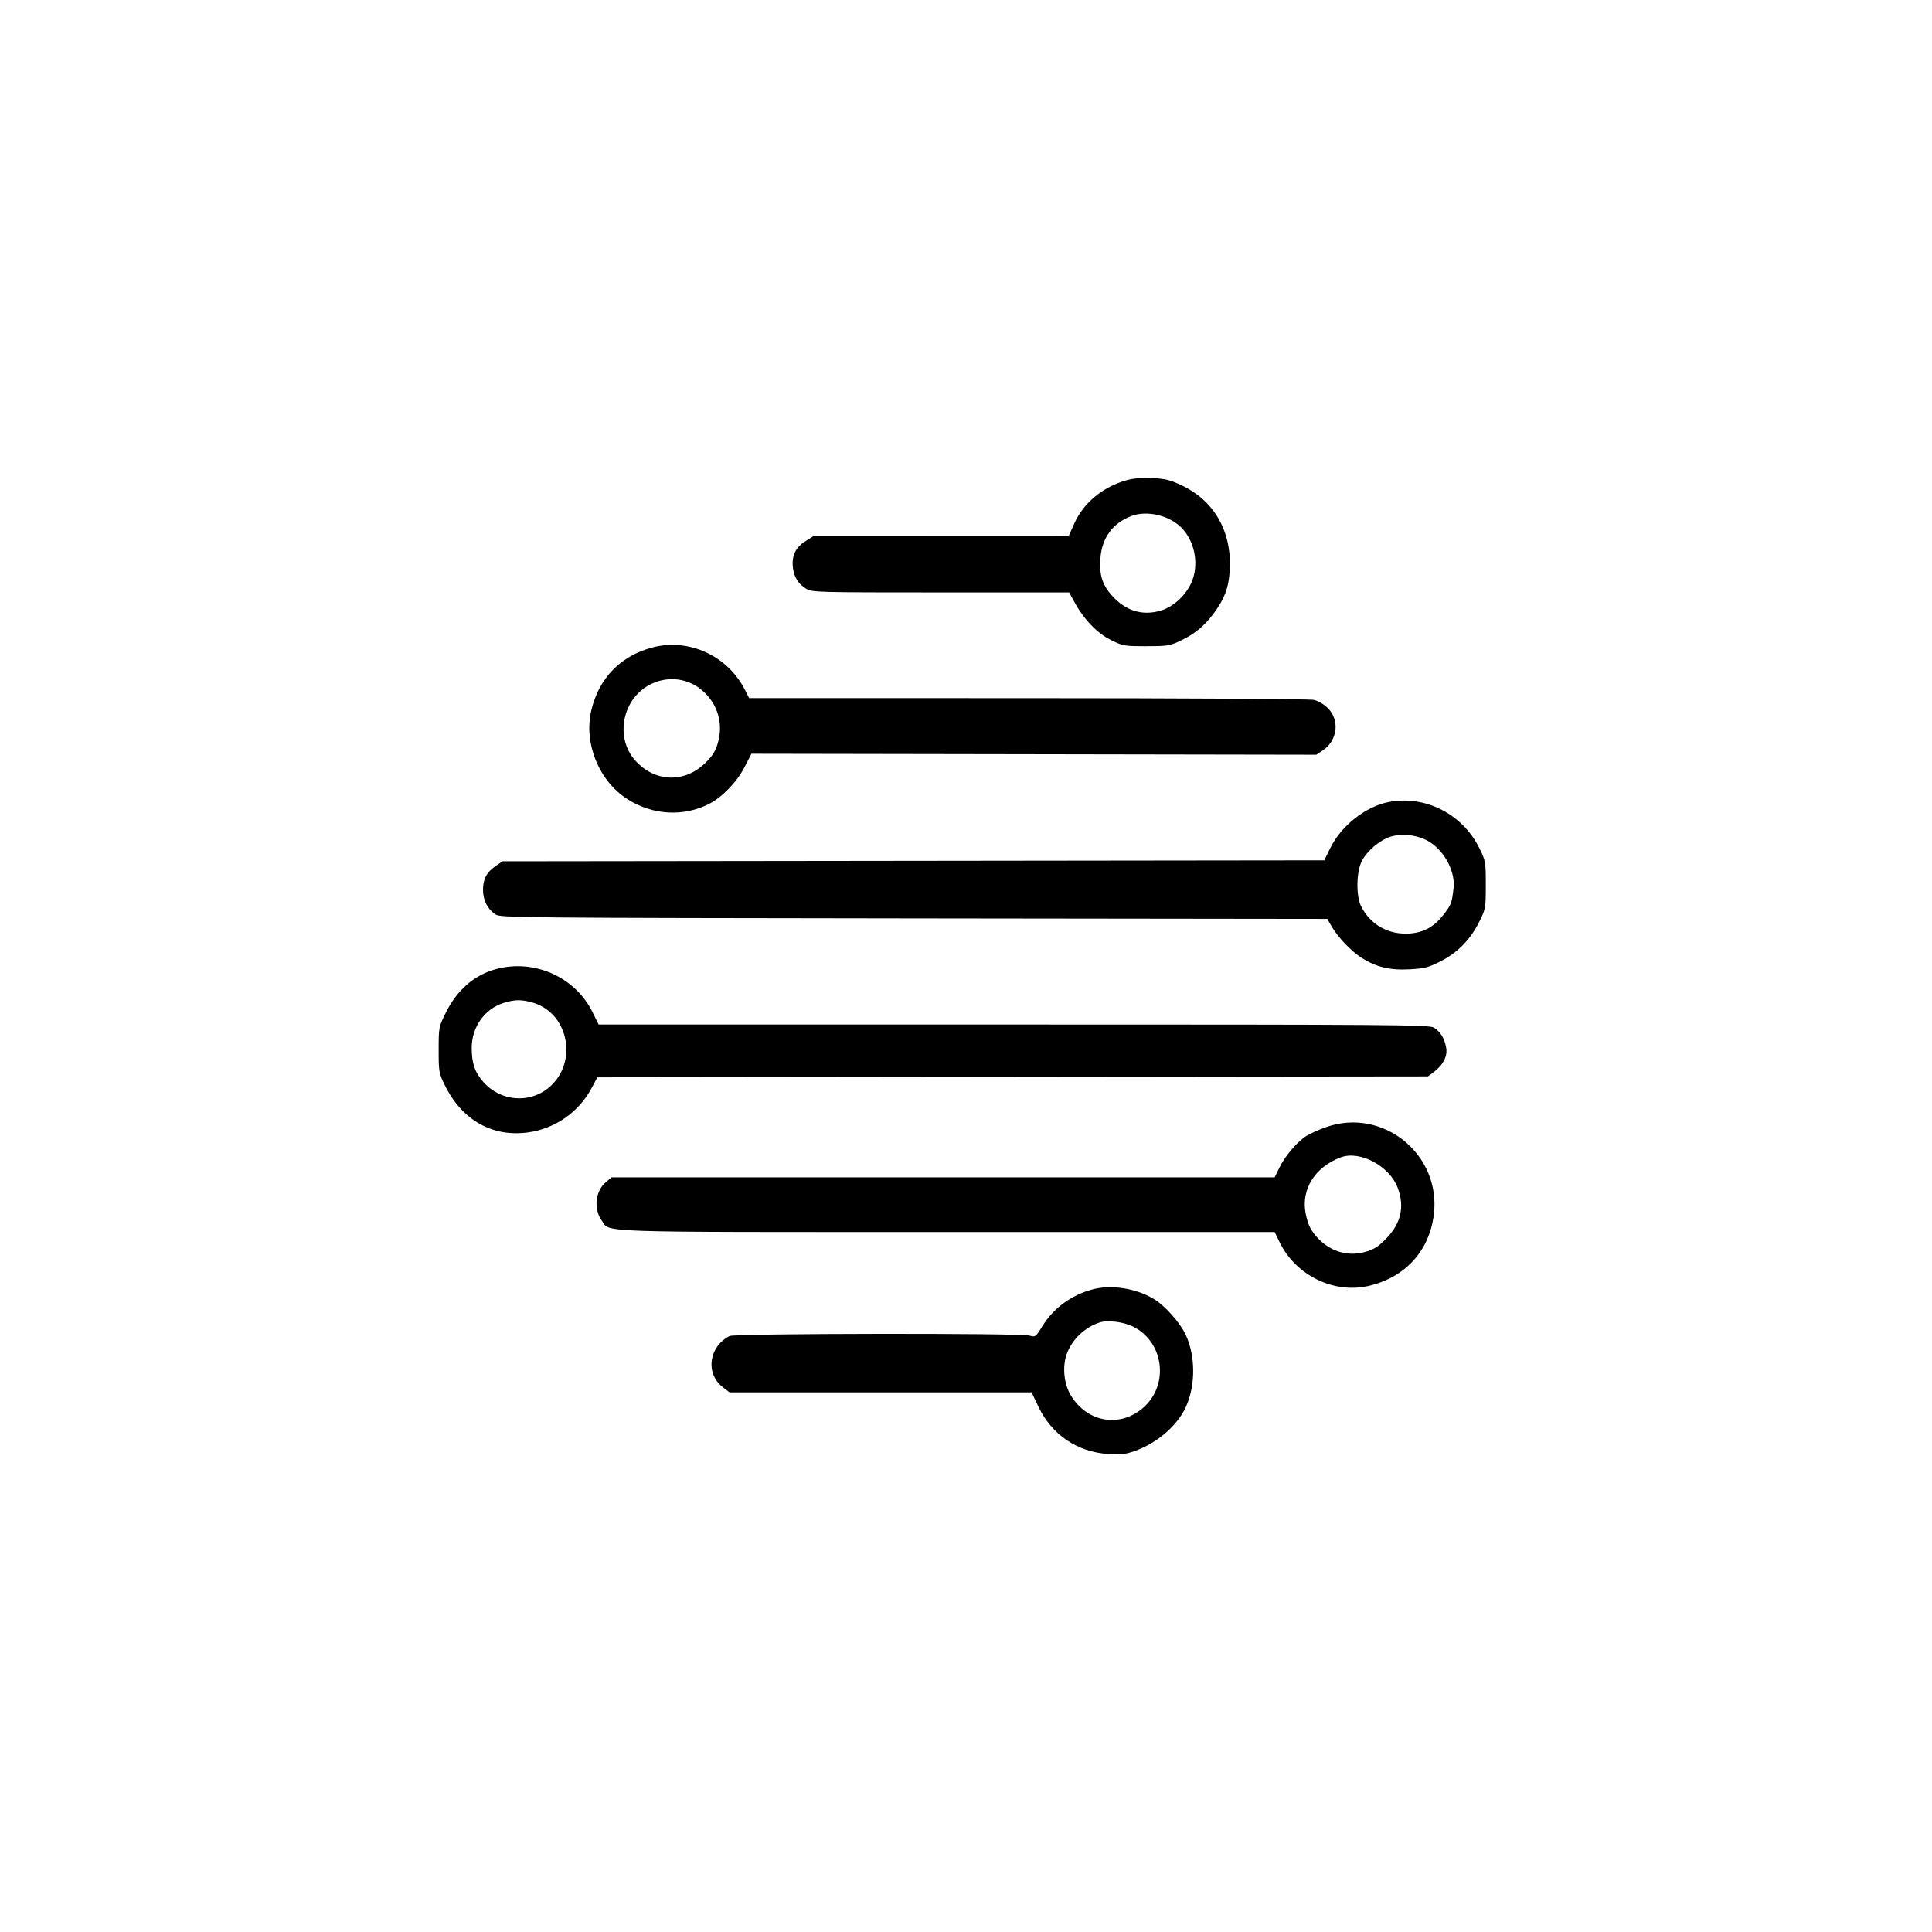 <svg xmlns="http://www.w3.org/2000/svg" width="1024" height="1024" viewBox="0 0 1024 1024" version="1.1">
	<path d="M 597.105 254.518 C 584.540 258.047, 574.288 266.518, 569.432 277.384 L 566.500 283.946 498.946 283.973 L 431.392 284 426.803 286.910 C 421.540 290.248, 419.446 294.831, 420.294 301.155 C 420.952 306.061, 423.188 309.534, 427.304 312.044 C 430.389 313.925, 432.863 313.993, 498.591 313.996 L 566.682 314 569.384 318.963 C 574.435 328.245, 581.521 335.639, 588.792 339.216 C 595.214 342.375, 595.923 342.500, 607.484 342.500 C 618.486 342.500, 619.993 342.269, 625.336 339.766 C 633.038 336.158, 638.265 331.909, 643.167 325.274 C 649.025 317.344, 651.130 311.857, 651.743 302.920 C 653.161 282.236, 643.919 265.612, 626.370 257.278 C 620.229 254.362, 617.627 253.714, 610.751 253.391 C 605.317 253.135, 600.658 253.520, 597.105 254.518 M 599.591 273.512 C 589.746 277.273, 584.008 285.108, 583.250 295.825 C 582.623 304.678, 584.143 309.745, 589.123 315.402 C 596.450 323.726, 605.270 326.517, 615.162 323.641 C 621.692 321.743, 628.291 315.790, 631.375 309.017 C 635.564 299.817, 633.580 287.680, 626.657 280.155 C 620.332 273.279, 608.075 270.270, 599.591 273.512 M 346.100 343.088 C 329.075 347.455, 317.449 359.336, 313.402 376.502 C 309.308 393.869, 317.429 413.902, 332.461 423.518 C 345.830 432.070, 362.215 433.033, 375.866 426.068 C 382.772 422.545, 390.550 414.493, 394.546 406.730 L 398.268 399.500 547.977 399.756 L 697.685 400.013 701.093 397.737 C 708.929 392.501, 710.228 381.762, 703.803 375.336 C 701.782 373.315, 698.694 371.484, 696.415 370.956 C 694.166 370.434, 629.655 370.038, 544.770 370.024 L 397.041 370 394.900 365.750 C 385.795 347.676, 365.306 338.161, 346.100 343.088 M 345.444 362.374 C 329.977 369.576, 325.509 390.702, 336.807 403.208 C 347.073 414.571, 362.753 415.130, 373.664 404.521 C 377.742 400.555, 379.182 398.271, 380.513 393.653 C 383.434 383.520, 380.390 373.154, 372.439 366.156 C 364.961 359.572, 354.582 358.119, 345.444 362.374 M 736 425.098 C 723.782 427.484, 710.928 437.610, 705.107 449.435 L 701.883 455.982 484.118 456.241 L 266.353 456.500 262.772 458.954 C 257.919 462.280, 255.999 465.882, 256.004 471.654 C 256.008 477.178, 258.430 481.925, 262.658 484.696 C 265.288 486.419, 275.266 486.512, 484.456 486.767 L 703.500 487.033 705.644 490.767 C 709.031 496.666, 715.987 504.017, 721.551 507.576 C 729.387 512.589, 736.733 514.350, 747.293 513.748 C 755.064 513.304, 757.144 512.759, 763.645 509.459 C 772.635 504.896, 779.481 497.830, 784.200 488.245 C 787.401 481.744, 787.500 481.165, 787.500 469.021 C 787.500 456.879, 787.400 456.295, 784.192 449.735 C 775.258 431.467, 755.392 421.311, 736 425.098 M 736.969 443.487 C 731.256 445.310, 724.568 450.981, 721.792 456.357 C 718.890 461.979, 718.661 474.789, 721.365 480.243 C 726.297 490.190, 736.136 495.664, 747.451 494.756 C 754.983 494.151, 760.336 491.059, 765.455 484.355 C 769.199 479.451, 769.517 478.580, 770.418 470.740 C 771.504 461.282, 764.689 449.426, 755.686 445.110 C 749.943 442.356, 742.529 441.714, 736.969 443.487 M 263.024 513.603 C 251.420 516.722, 242.261 524.646, 236.281 536.745 C 232.538 544.317, 232.500 544.513, 232.500 556.464 C 232.500 568.116, 232.615 568.770, 235.824 575.290 C 244.897 593.730, 261.101 602.853, 280.024 600.177 C 294.308 598.157, 306.751 589.452, 313.554 576.719 L 316.608 571.004 536.731 570.752 L 756.853 570.500 759.677 568.408 C 764.752 564.648, 767.239 560.004, 766.543 555.591 C 765.745 550.540, 763.429 546.684, 759.960 544.636 C 757.420 543.135, 739.058 543, 537.233 543 L 317.275 543 314.060 536.470 C 304.900 517.864, 283.256 508.166, 263.024 513.603 M 267 531.537 C 256.889 534.676, 250.028 544.306, 250.010 555.384 C 249.996 563.434, 251.666 568.339, 256.156 573.439 C 265.262 583.785, 280.624 585.078, 290.972 576.370 C 306.471 563.329, 301.569 537.140, 282.568 531.471 C 276.582 529.685, 272.913 529.701, 267 531.537 M 702.806 597.405 C 699.124 598.704, 694.525 600.749, 692.585 601.947 C 687.718 604.955, 681.271 612.473, 678.174 618.750 L 675.583 624 499.868 624 L 324.153 624 321.143 626.533 C 315.555 631.235, 314.504 640.686, 318.886 646.839 C 323.572 653.421, 311.031 653, 502.312 653 L 675.583 653 678.313 658.566 C 686.881 676.036, 706.975 685.832, 725.452 681.547 C 744.697 677.084, 757.516 663.092, 759.950 643.893 C 764.002 611.932, 733.031 586.737, 702.806 597.405 M 710.703 613.397 C 697.065 618.424, 689.582 630.249, 691.993 642.961 C 693.192 649.288, 694.962 652.730, 699.178 656.937 C 705.888 663.632, 714.872 666.044, 723.666 663.509 C 728.312 662.170, 730.559 660.740, 734.701 656.485 C 742.602 648.370, 744.583 639.595, 740.792 629.500 C 736.485 618.027, 720.846 609.658, 710.703 613.397 M 578.887 683.451 C 567.548 686.577, 558.378 693.346, 552.435 702.974 C 548.925 708.661, 548.750 708.789, 545.672 707.906 C 540.839 706.520, 389.396 706.728, 386.684 708.125 C 375.571 713.849, 373.763 728.141, 383.238 735.368 L 386.689 738 466.733 738 L 546.778 738 550.338 745.497 C 557.417 760.403, 570.897 769.572, 587.297 770.636 C 594.007 771.071, 596.577 770.788, 601.419 769.080 C 613.263 764.901, 623.976 755.662, 628.542 745.689 C 633.755 734.302, 633.691 718.564, 628.385 707.348 C 625.256 700.735, 617.211 691.794, 611.240 688.295 C 601.700 682.704, 588.670 680.753, 578.887 683.451 M 582.994 700.886 C 575.039 703.459, 568.435 709.675, 565.505 717.349 C 562.924 724.107, 563.835 733.581, 567.661 739.769 C 576.173 753.538, 592.598 756.709, 604.926 746.964 C 619.803 735.205, 617.451 711.573, 600.565 703.139 C 595.556 700.638, 587.110 699.555, 582.994 700.886" stroke="none" fill="#000000" fill-rule="evenodd"/>
</svg>